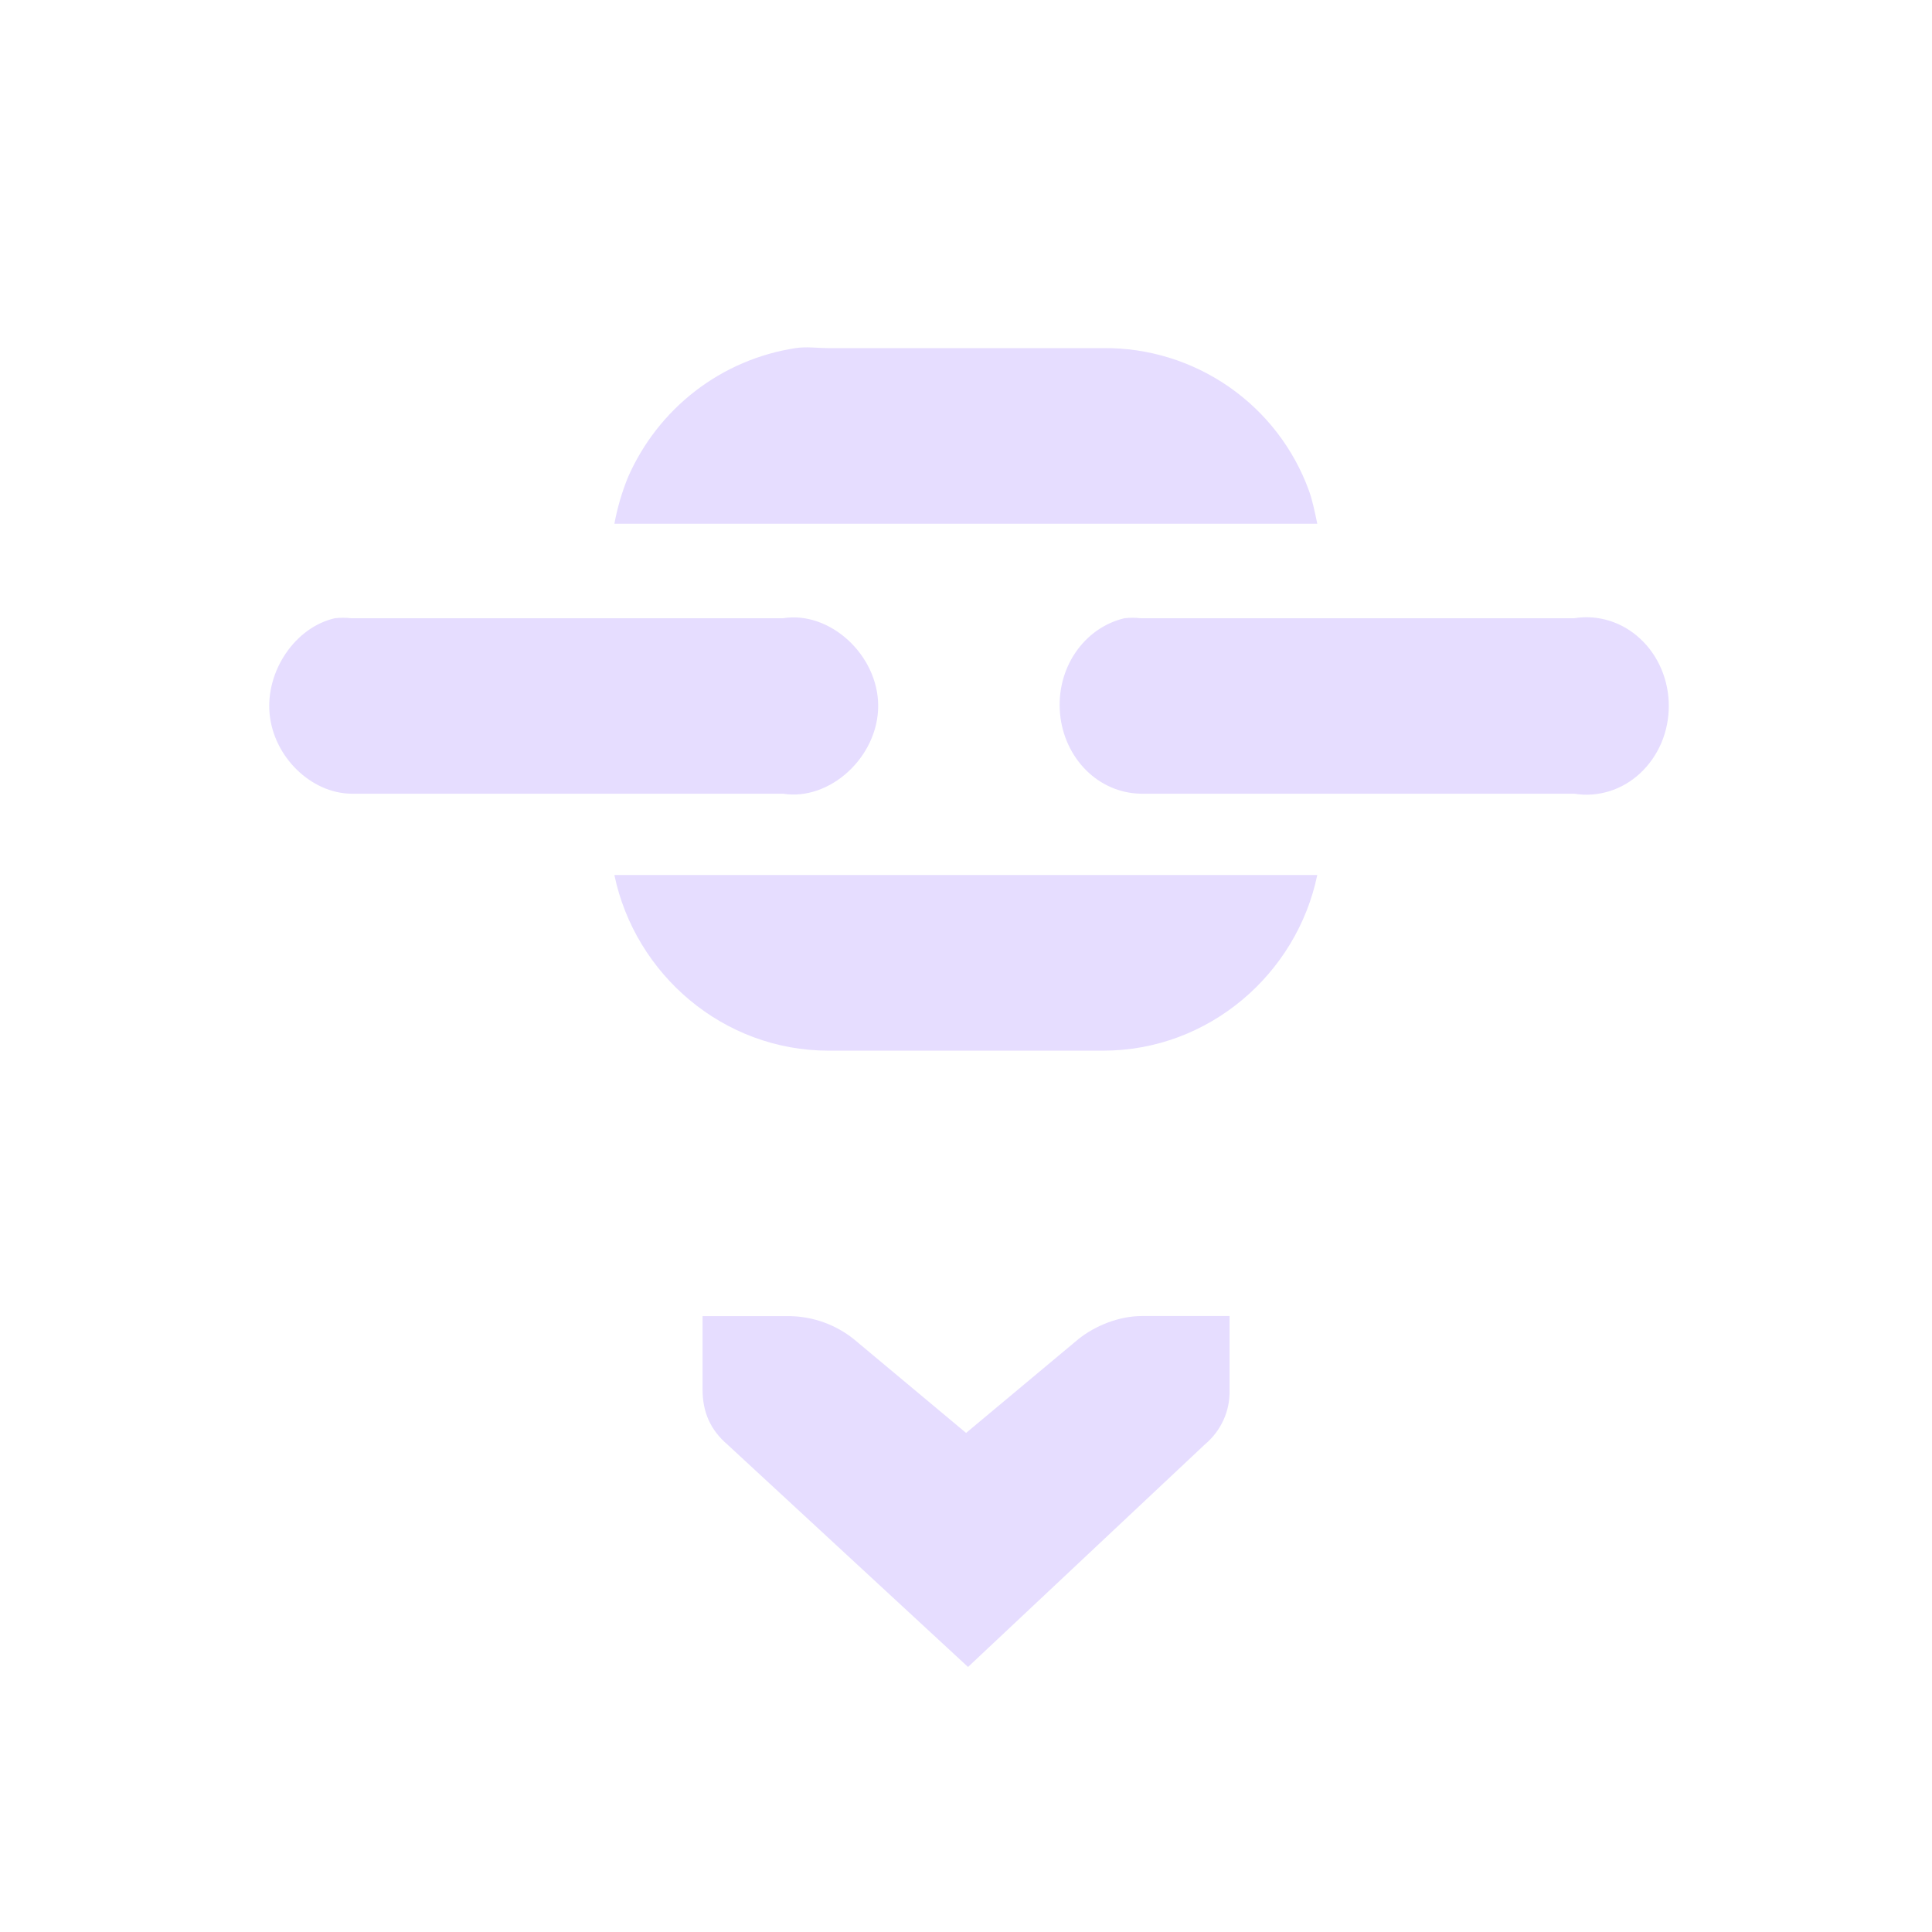<svg height="22" viewBox="0 0 22 22" width="22" xmlns="http://www.w3.org/2000/svg">
  <g fill="#e6ddff">
    <path d="m14.001 14.986h-1c-.257 0-.528.109-.719.261l-1.281 1.07-1.281-1.07c-.205-.163-.458-.254-.72-.26h-1v.835c0 .258.09.461.282.626l2.741 2.534 2.697-2.534c.091-.076.164-.172.213-.28s.072-.227.068-.346z"/>
    <path d="m12.804 7.04c-.225.053-.423.192-.559.393s-.197.448-.174.695c.023.247.129.476.298.644.169.168.39.262.62.266h4.937c.133.022.269.012.399-.028s.25-.11.352-.205c.102-.095.184-.212.241-.345.056-.132.085-.276.085-.421s-.029-.289-.085-.421c-.056-.132-.138-.25-.241-.345-.102-.095-.222-.165-.352-.205s-.266-.05-.399-.028h-4.937c-.061-.007-.123-.007-.185 0zm-8.991 0c-.45.102-.789.599-.743 1.088.046.49.47.904.93.91h4.916c.535.085 1.084-.42 1.084-1 0-.578-.549-1.084-1.084-.998h-4.916c-.062-.007-.125-.007-.187 0zm5.246-3.076c-.416.064-.809.232-1.142.489s-.596.594-.765.979c-.07.171-.122.35-.156.532h8.004c-.026-.126-.054-.263-.094-.375-.174-.48-.493-.894-.913-1.185-.42-.291-.919-.445-1.43-.44h-3.13c-.126 0-.252-.019-.374 0zm-2.063 6c.236 1.132 1.24 2 2.438 2h3.129c1.197 0 2.202-.868 2.437-2z"/>
  </g>
</svg>
